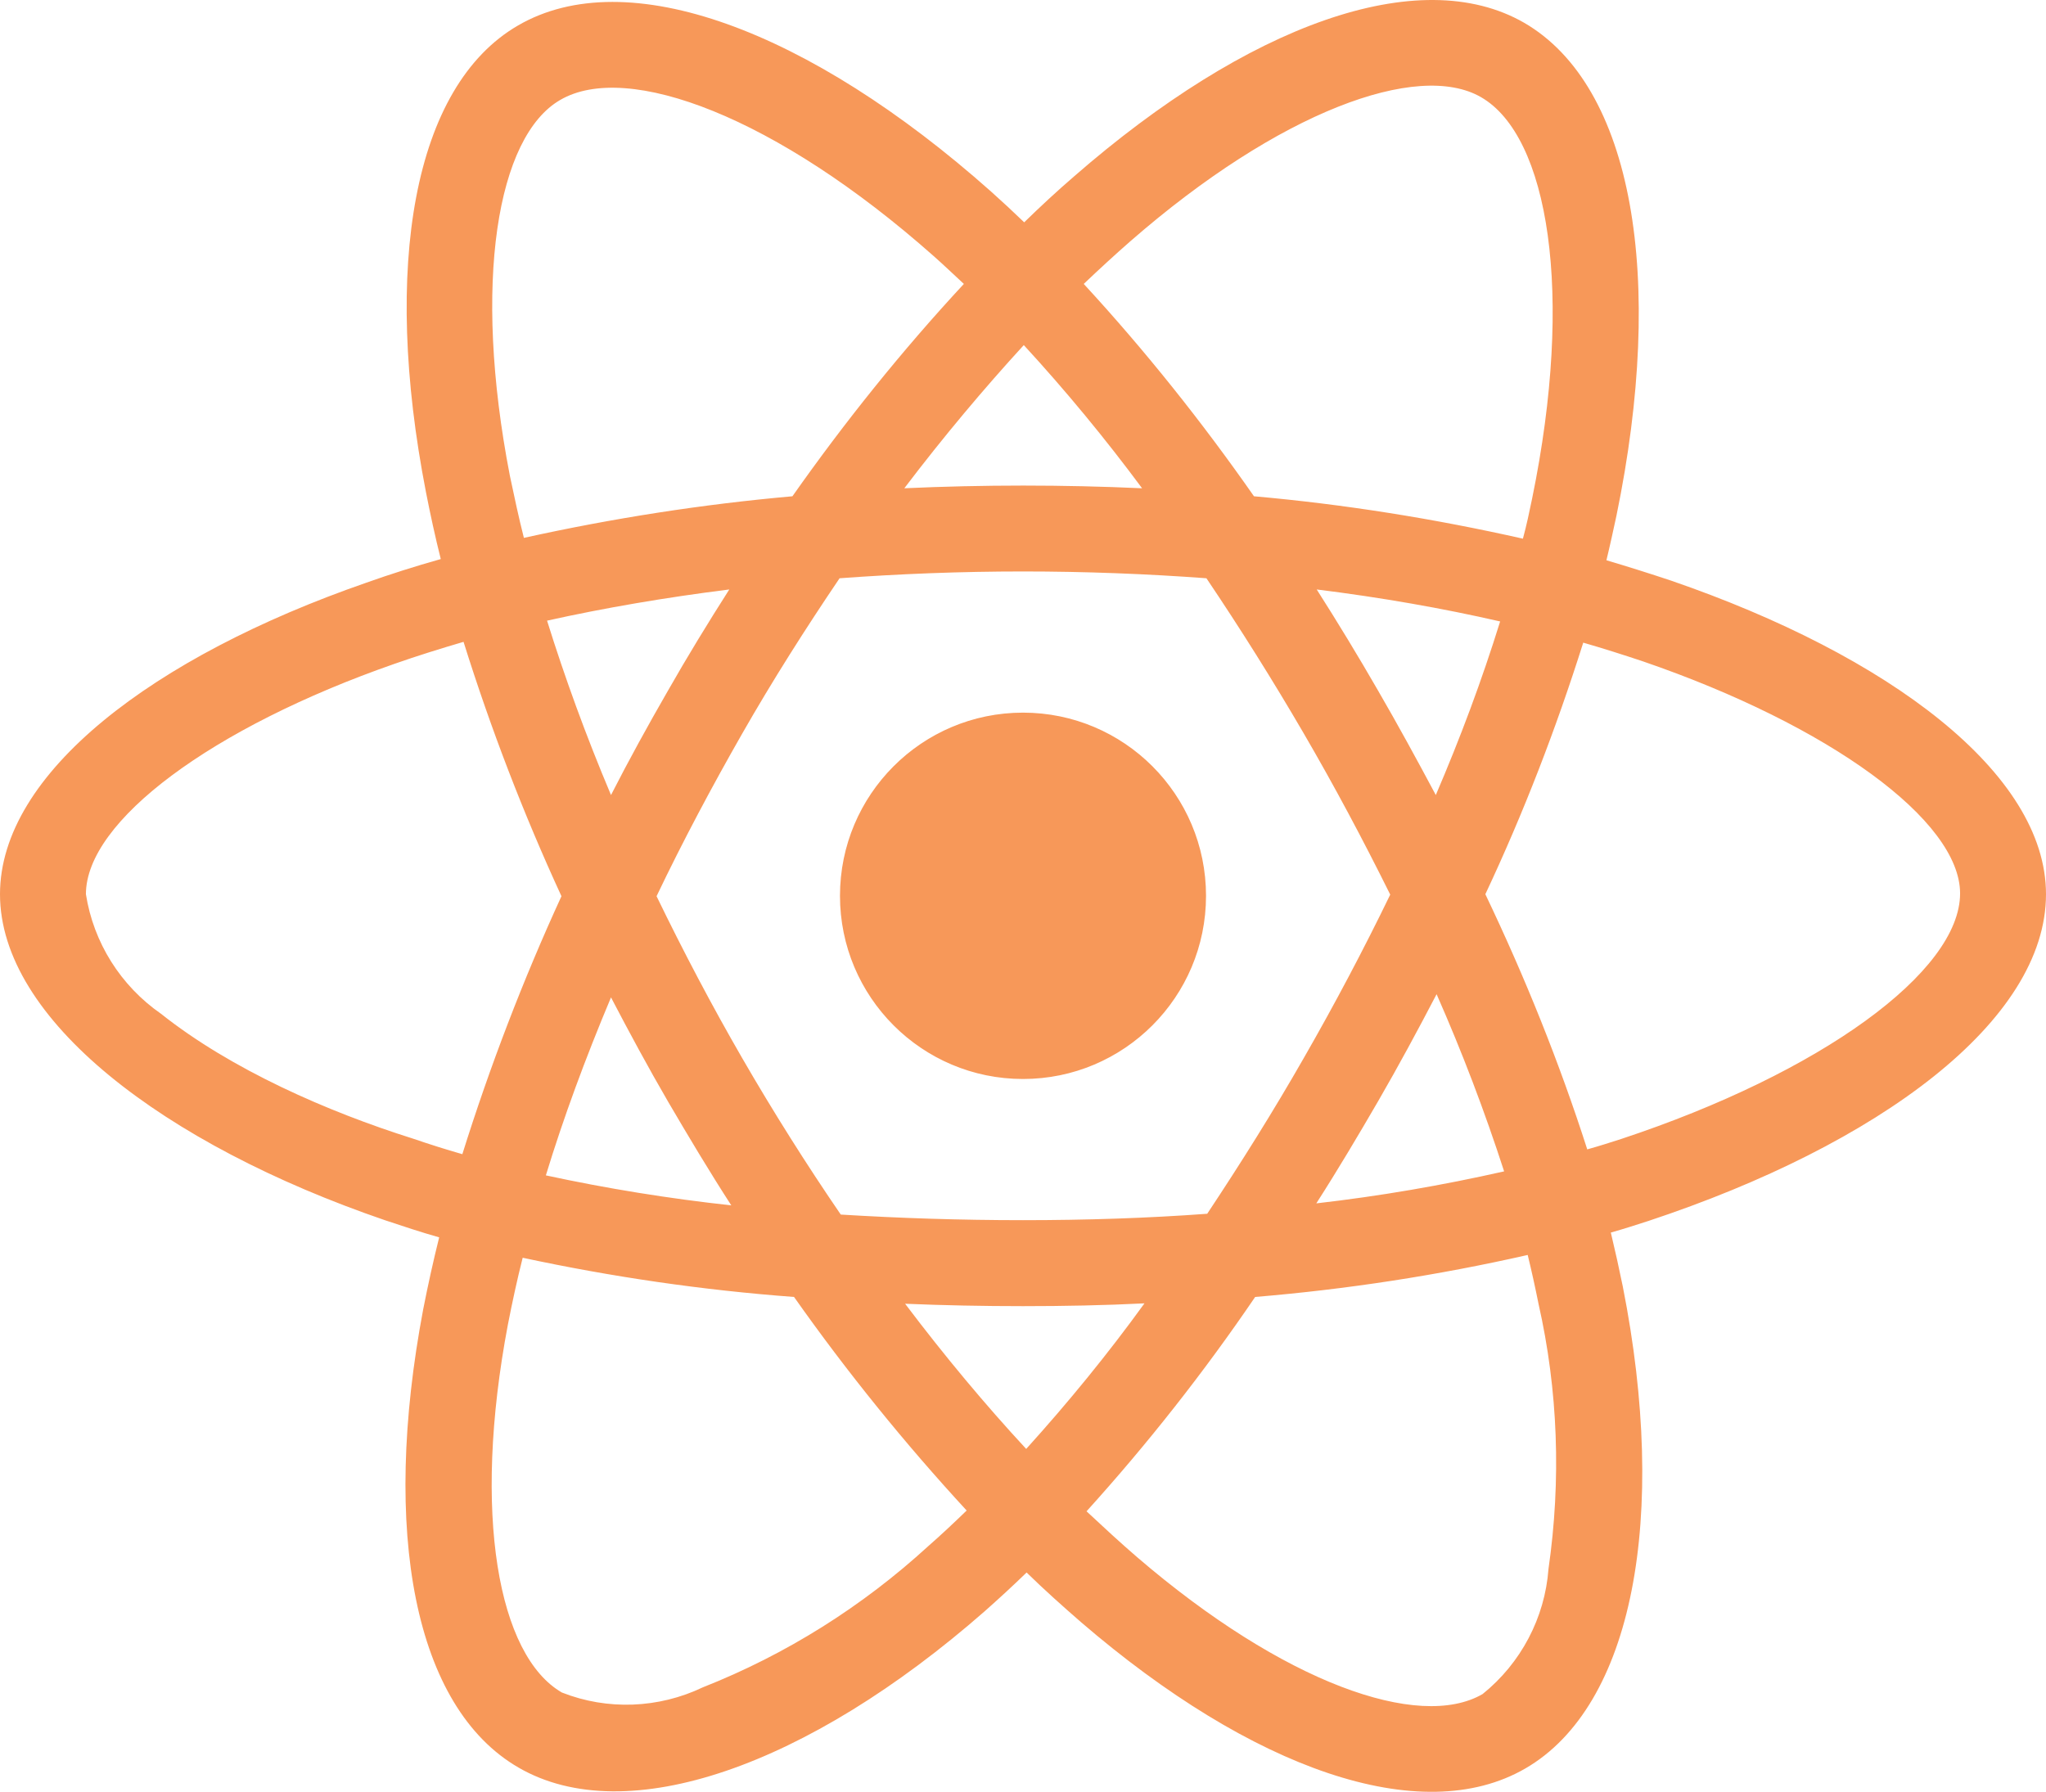 <svg width="137" height="120" viewBox="0 0 137 120" fill="none" xmlns="http://www.w3.org/2000/svg">
<path d="M111.901 38.887C110.456 38.405 109.011 37.95 107.566 37.521C107.807 36.53 108.021 35.539 108.235 34.548C111.527 18.585 109.359 5.755 102.054 1.523C95.017 -2.521 83.538 1.684 71.925 11.809C70.774 12.8 69.651 13.844 68.58 14.889C67.858 14.192 67.109 13.496 66.359 12.826C54.185 2.005 41.983 -2.548 34.678 1.711C27.668 5.782 25.581 17.862 28.524 32.968C28.818 34.468 29.139 35.941 29.514 37.441C27.801 37.923 26.116 38.459 24.537 39.021C10.248 43.976 0 51.797 0 59.886C0 68.243 10.917 76.626 25.768 81.716C26.972 82.117 28.176 82.519 29.407 82.867C29.006 84.474 28.658 86.055 28.337 87.688C25.527 102.554 27.721 114.339 34.732 118.383C41.956 122.562 54.104 118.276 65.931 107.911C66.868 107.08 67.804 106.223 68.741 105.312C69.918 106.464 71.149 107.562 72.38 108.634C83.832 118.49 95.151 122.481 102.135 118.437C109.359 114.258 111.714 101.589 108.663 86.162C108.423 84.983 108.155 83.778 107.861 82.546C108.717 82.305 109.546 82.037 110.376 81.769C125.815 76.653 137 68.377 137 59.886C137 51.771 126.457 43.896 111.901 38.887ZM75.698 16.148C85.652 7.469 94.937 4.068 99.165 6.505C103.687 9.103 105.426 19.603 102.589 33.397C102.402 34.307 102.215 35.191 101.974 36.075C96.034 34.736 90.013 33.772 83.966 33.236C80.487 28.254 76.688 23.486 72.567 19.014C73.611 18.023 74.627 17.085 75.698 16.148ZM44.739 73.787C46.104 76.118 47.495 78.448 48.967 80.725C44.793 80.269 40.645 79.6 36.551 78.716C37.728 74.859 39.2 70.868 40.913 66.797C42.144 69.154 43.401 71.484 44.739 73.787ZM36.631 41.566C40.485 40.709 44.578 40.012 48.833 39.477C47.415 41.7 46.023 43.976 44.712 46.28C43.401 48.557 42.117 50.887 40.913 53.244C39.227 49.253 37.809 45.342 36.631 41.566ZM43.963 60.02C45.729 56.324 47.656 52.708 49.689 49.146C51.723 45.584 53.917 42.128 56.218 38.727C60.232 38.432 64.326 38.271 68.5 38.271C72.674 38.271 76.795 38.432 80.782 38.727C83.056 42.102 85.224 45.557 87.284 49.092C89.344 52.628 91.271 56.244 93.09 59.913C91.298 63.609 89.371 67.252 87.311 70.841C85.277 74.403 83.11 77.859 80.835 81.287C76.848 81.582 72.701 81.716 68.5 81.716C64.299 81.716 60.232 81.582 56.298 81.341C53.971 77.939 51.776 74.457 49.716 70.895C47.656 67.332 45.756 63.717 43.963 60.02ZM92.288 73.734C93.652 71.377 94.937 68.993 96.194 66.582C97.907 70.466 99.405 74.403 100.716 78.448C96.569 79.385 92.368 80.108 88.14 80.591C89.585 78.341 90.95 76.037 92.288 73.734ZM96.141 53.244C94.883 50.887 93.599 48.53 92.261 46.226C90.95 43.95 89.585 41.7 88.167 39.477C92.475 40.012 96.596 40.736 100.449 41.619C99.218 45.584 97.773 49.44 96.141 53.244ZM68.553 23.111C71.363 26.165 74.012 29.379 76.474 32.7C71.176 32.459 65.851 32.459 60.553 32.7C63.175 29.245 65.878 26.031 68.553 23.111ZM37.514 6.693C42.01 4.068 51.99 7.818 62.506 17.139C63.175 17.728 63.844 18.371 64.54 19.014C60.392 23.486 56.566 28.254 53.061 33.236C47.014 33.772 41.02 34.709 35.08 36.022C34.732 34.656 34.437 33.263 34.143 31.87C31.628 18.906 33.287 9.13 37.514 6.693ZM30.959 77.296C29.835 76.975 28.738 76.626 27.641 76.251C21.941 74.457 15.466 71.618 10.783 67.895C8.081 66.02 6.261 63.127 5.753 59.886C5.753 54.985 14.208 48.717 26.41 44.459C27.935 43.923 29.487 43.441 31.039 42.985C32.859 48.798 35.053 54.503 37.595 60.02C35.026 65.618 32.805 71.403 30.959 77.296ZM62.158 103.545C57.743 107.589 52.633 110.803 47.067 113C44.097 114.419 40.672 114.553 37.621 113.348C33.367 110.884 31.601 101.429 34.009 88.706C34.303 87.206 34.625 85.706 34.999 84.233C40.993 85.519 47.04 86.403 53.168 86.858C56.7 91.867 60.58 96.661 64.727 101.161C63.871 101.991 63.015 102.795 62.158 103.545ZM68.714 97.036C65.985 94.09 63.255 90.822 60.606 87.313C63.175 87.421 65.824 87.474 68.5 87.474C71.256 87.474 73.959 87.421 76.634 87.287C74.173 90.688 71.524 93.929 68.714 97.036ZM103.687 105.071C103.446 108.339 101.84 111.392 99.272 113.455C95.017 115.919 85.946 112.705 76.153 104.295C75.029 103.33 73.905 102.286 72.754 101.214C76.848 96.688 80.621 91.894 84.046 86.858C90.174 86.349 96.275 85.412 102.295 84.046C102.563 85.144 102.804 86.242 103.018 87.313C104.329 93.099 104.543 99.125 103.687 105.071ZM108.556 76.278C107.807 76.519 107.058 76.76 106.282 76.975C104.409 71.136 102.108 65.431 99.459 59.886C102.028 54.422 104.195 48.798 106.014 43.039C107.406 43.441 108.744 43.869 110.028 44.298C122.497 48.583 131.247 54.958 131.247 59.833C131.247 65.082 121.909 71.859 108.556 76.278ZM68.5 72.261C75.27 72.261 80.755 66.77 80.755 59.993C80.755 53.217 75.27 47.726 68.5 47.726C61.73 47.726 56.245 53.217 56.245 59.993C56.245 66.77 61.73 72.261 68.5 72.261Z" fill="#F79859"/>
</svg>
